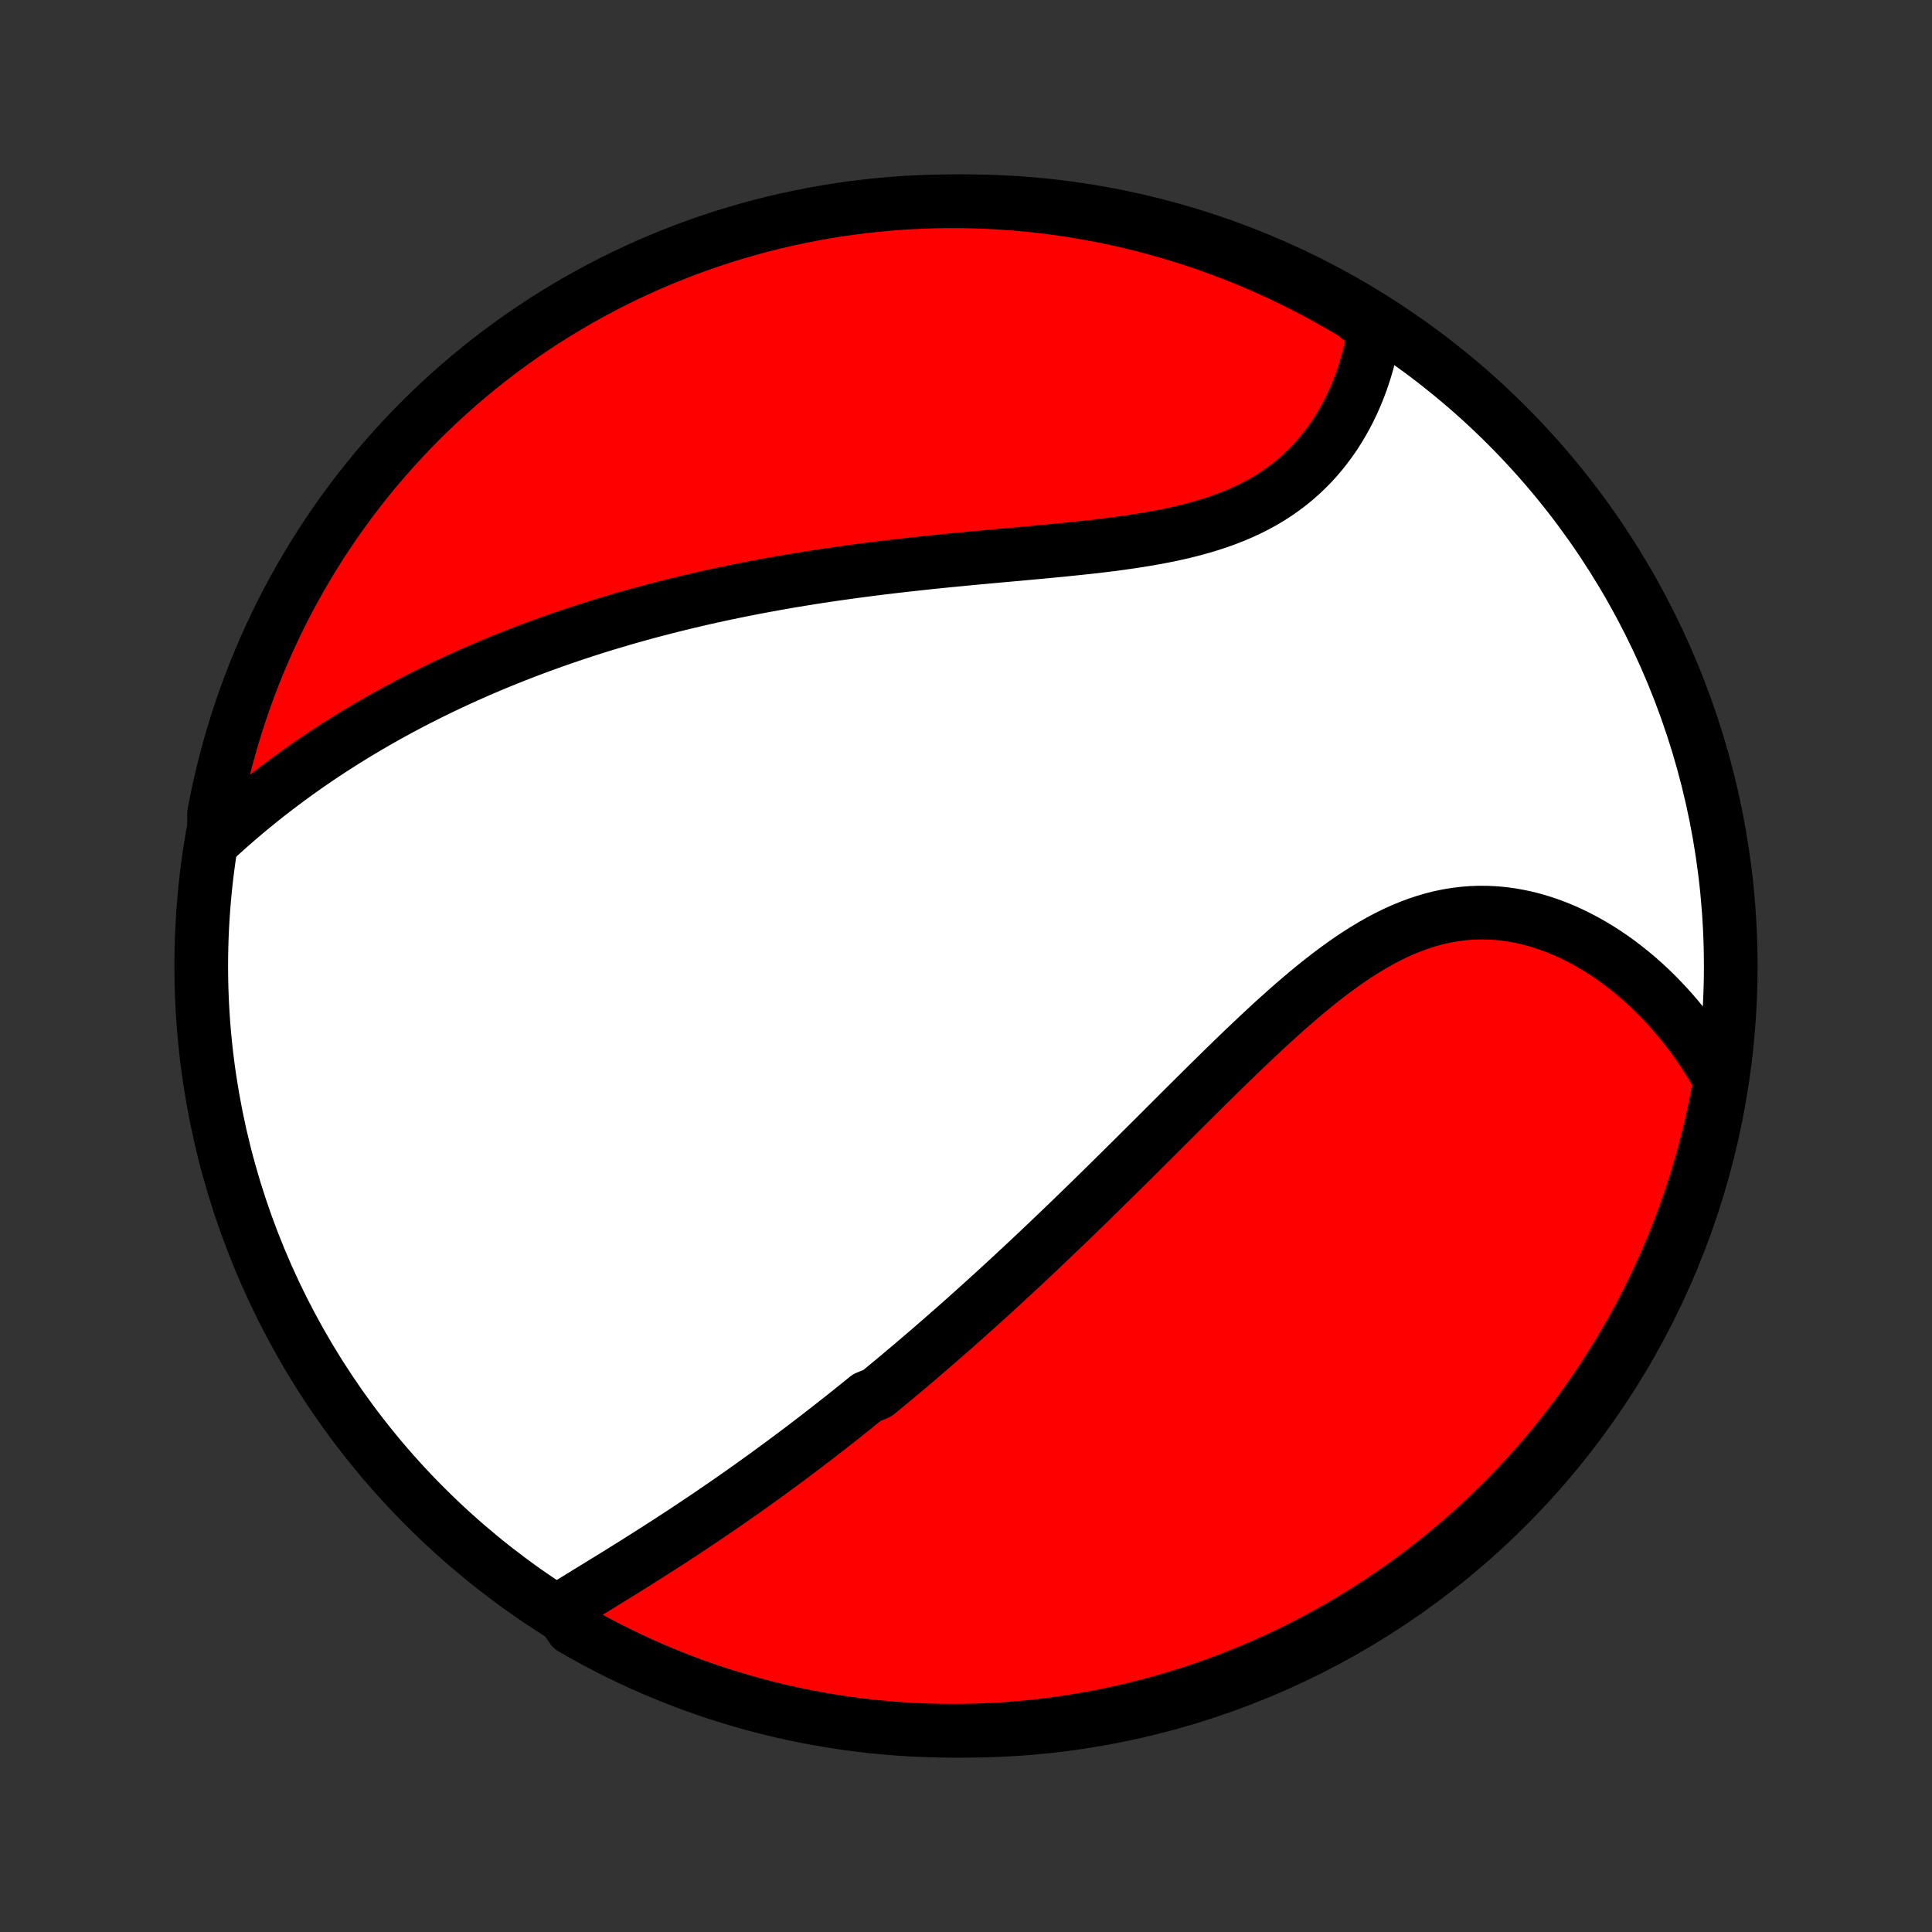 <?xml version="1.0" encoding="utf-8" standalone="no"?>
<!DOCTYPE svg PUBLIC "-//W3C//DTD SVG 1.1//EN"
  "http://www.w3.org/Graphics/SVG/1.1/DTD/svg11.dtd">
<!-- Created with matplotlib (http://matplotlib.org/) -->
<svg height="72pt" version="1.1" viewBox="0 0 72 72" width="72pt" xmlns="http://www.w3.org/2000/svg" xmlns:xlink="http://www.w3.org/1999/xlink">
 <rect x="0" y="0" width="72" height="72" fill="#333333" stroke="none"/>
 <defs>
  <style type="text/css">
*{stroke-linecap:butt;stroke-linejoin:round;}
  </style>
 </defs>
 <g id="figure_1">
  <g id="patch_1">
   <path d="
M0 72
L72 72
L72 0
L0 0
z
" style="fill:none;"/>
  </g>
  <g id="axes_1">
   <g id="PatchCollection_1">
    <defs>
     <path d="
M36 -7.5
C43.558 -7.5 50.808 -10.503 56.153 -15.848
C61.497 -21.192 64.5 -28.442 64.5 -36
C64.5 -43.558 61.497 -50.808 56.153 -56.153
C50.808 -61.497 43.558 -64.5 36 -64.5
C28.442 -64.5 21.192 -61.497 15.848 -56.153
C10.503 -50.808 7.5 -43.558 7.5 -36
C7.5 -28.442 10.503 -21.192 15.848 -15.848
C21.192 -10.503 28.442 -7.5 36 -7.5
z
" id="C0_0_a811fe30f3"/>
     <path d="
M20.845 -12.002
L21.061 -12.136
L21.277 -12.269
L21.495 -12.403
L21.713 -12.537
L21.932 -12.672
L22.152 -12.807
L22.371 -12.941
L22.591 -13.077
L22.811 -13.212
L23.031 -13.348
L23.25 -13.485
L23.47 -13.621
L23.689 -13.758
L23.907 -13.896
L24.125 -14.034
L24.343 -14.172
L24.56 -14.311
L24.776 -14.45
L24.991 -14.589
L25.206 -14.729
L25.421 -14.869
L25.634 -15.01
L25.846 -15.151
L26.058 -15.293
L26.27 -15.435
L26.48 -15.577
L26.689 -15.72
L26.898 -15.863
L27.106 -16.006
L27.314 -16.15
L27.52 -16.295
L27.726 -16.44
L27.931 -16.585
L28.135 -16.731
L28.339 -16.877
L28.542 -17.024
L28.744 -17.171
L28.946 -17.319
L29.147 -17.467
L29.348 -17.616
L29.548 -17.765
L29.747 -17.914
L29.946 -18.065
L30.144 -18.216
L30.342 -18.367
L30.54 -18.519
L30.737 -18.672
L30.934 -18.825
L31.13 -18.979
L31.327 -19.134
L31.523 -19.289
L31.718 -19.445
L31.914 -19.602
L32.109 -19.759
L32.304 -19.918
L32.694 -20.077
L32.889 -20.237
L33.084 -20.398
L33.279 -20.559
L33.474 -20.722
L33.669 -20.886
L33.864 -21.05
L34.06 -21.216
L34.255 -21.382
L34.451 -21.55
L34.647 -21.718
L34.843 -21.888
L35.04 -22.059
L35.237 -22.231
L35.434 -22.404
L35.632 -22.578
L35.831 -22.754
L36.029 -22.931
L36.229 -23.109
L36.428 -23.289
L36.629 -23.47
L36.83 -23.652
L37.032 -23.835
L37.234 -24.021
L37.437 -24.207
L37.641 -24.395
L37.845 -24.585
L38.051 -24.776
L38.257 -24.969
L38.464 -25.163
L38.672 -25.359
L38.881 -25.557
L39.091 -25.756
L39.301 -25.957
L39.513 -26.16
L39.726 -26.364
L39.94 -26.57
L40.155 -26.778
L40.371 -26.988
L40.588 -27.199
L40.806 -27.412
L41.025 -27.627
L41.246 -27.844
L41.467 -28.062
L41.69 -28.282
L41.914 -28.504
L42.14 -28.727
L42.366 -28.952
L42.594 -29.179
L42.823 -29.407
L43.053 -29.636
L43.285 -29.867
L43.518 -30.1
L43.752 -30.333
L43.987 -30.568
L44.224 -30.804
L44.462 -31.041
L44.702 -31.279
L44.942 -31.517
L45.184 -31.756
L45.428 -31.995
L45.672 -32.234
L45.918 -32.474
L46.165 -32.713
L46.414 -32.952
L46.664 -33.189
L46.915 -33.426
L47.168 -33.662
L47.422 -33.896
L47.678 -34.128
L47.934 -34.357
L48.193 -34.584
L48.453 -34.808
L48.714 -35.028
L48.976 -35.244
L49.241 -35.456
L49.506 -35.663
L49.774 -35.864
L50.043 -36.059
L50.313 -36.248
L50.585 -36.429
L50.859 -36.603
L51.135 -36.769
L51.411 -36.926
L51.69 -37.074
L51.971 -37.213
L52.252 -37.341
L52.536 -37.458
L52.821 -37.565
L53.107 -37.66
L53.394 -37.744
L53.683 -37.816
L53.972 -37.875
L54.262 -37.922
L54.553 -37.957
L54.844 -37.98
L55.135 -37.99
L55.426 -37.987
L55.716 -37.973
L56.006 -37.947
L56.295 -37.908
L56.583 -37.858
L56.87 -37.797
L57.154 -37.725
L57.437 -37.642
L57.717 -37.548
L57.995 -37.445
L58.27 -37.332
L58.542 -37.21
L58.81 -37.079
L59.076 -36.939
L59.337 -36.791
L59.595 -36.636
L59.849 -36.473
L60.098 -36.303
L60.344 -36.126
L60.584 -35.942
L60.821 -35.752
L61.052 -35.557
L61.279 -35.356
L61.501 -35.149
L61.717 -34.938
L61.929 -34.721
L62.136 -34.5
L62.337 -34.275
L62.534 -34.045
L62.725 -33.811
L62.91 -33.574
L63.091 -33.333
L63.266 -33.089
L63.436 -32.841
L63.6 -32.59
L63.76 -32.336
L63.914 -32.079
L64.062 -31.819
L64.067 -31.557
L63.977 -31.053
L63.878 -30.564
L63.77 -30.076
L63.654 -29.591
L63.529 -29.107
L63.396 -28.625
L63.255 -28.146
L63.106 -27.669
L62.948 -27.195
L62.782 -26.723
L62.608 -26.254
L62.425 -25.788
L62.235 -25.325
L62.037 -24.866
L61.831 -24.41
L61.616 -23.957
L61.395 -23.508
L61.165 -23.063
L60.928 -22.622
L60.683 -22.184
L60.43 -21.752
L60.17 -21.323
L59.903 -20.899
L59.629 -20.479
L59.347 -20.064
L59.058 -19.654
L58.762 -19.25
L58.459 -18.85
L58.15 -18.455
L57.833 -18.066
L57.51 -17.682
L57.181 -17.304
L56.845 -16.931
L56.502 -16.564
L56.154 -16.203
L55.799 -15.849
L55.438 -15.5
L55.072 -15.158
L54.699 -14.822
L54.321 -14.492
L53.937 -14.169
L53.548 -13.852
L53.153 -13.543
L52.753 -13.24
L52.348 -12.944
L51.938 -12.655
L51.524 -12.373
L51.104 -12.099
L50.68 -11.832
L50.252 -11.572
L49.819 -11.319
L49.382 -11.074
L48.94 -10.837
L48.495 -10.607
L48.046 -10.385
L47.594 -10.171
L47.137 -9.965
L46.678 -9.766
L46.215 -9.576
L45.749 -9.394
L45.28 -9.219
L44.809 -9.053
L44.334 -8.895
L43.857 -8.746
L43.378 -8.605
L42.897 -8.472
L42.413 -8.347
L41.927 -8.231
L41.44 -8.123
L40.951 -8.024
L40.46 -7.933
L39.968 -7.851
L39.475 -7.778
L38.981 -7.713
L38.486 -7.656
L37.99 -7.609
L37.493 -7.57
L36.996 -7.539
L36.499 -7.517
L36.002 -7.504
L35.504 -7.5
L35.007 -7.504
L34.51 -7.517
L34.014 -7.539
L33.518 -7.569
L33.023 -7.608
L32.529 -7.656
L32.035 -7.712
L31.543 -7.777
L31.053 -7.851
L30.564 -7.933
L30.076 -8.023
L29.591 -8.122
L29.107 -8.23
L28.625 -8.346
L28.146 -8.471
L27.669 -8.604
L27.195 -8.745
L26.723 -8.894
L26.254 -9.052
L25.788 -9.218
L25.325 -9.392
L24.866 -9.575
L24.41 -9.765
L23.957 -9.963
L23.508 -10.169
L23.063 -10.384
L22.622 -10.605
L22.184 -10.835
L21.752 -11.072
L21.323 -11.317
z
" id="C0_1_15d7b25920"/>
     <path d="
M7.983 -40.676
L8.204 -40.879
L8.426 -41.079
L8.648 -41.275
L8.871 -41.469
L9.095 -41.66
L9.32 -41.848
L9.546 -42.032
L9.772 -42.215
L9.999 -42.394
L10.226 -42.57
L10.454 -42.743
L10.682 -42.914
L10.911 -43.082
L11.14 -43.247
L11.37 -43.41
L11.6 -43.57
L11.831 -43.727
L12.062 -43.883
L12.293 -44.035
L12.525 -44.185
L12.758 -44.333
L12.99 -44.479
L13.224 -44.622
L13.457 -44.763
L13.691 -44.902
L13.926 -45.039
L14.161 -45.173
L14.396 -45.306
L14.632 -45.436
L14.868 -45.565
L15.105 -45.691
L15.342 -45.816
L15.58 -45.939
L15.819 -46.06
L16.058 -46.179
L16.298 -46.297
L16.538 -46.413
L16.779 -46.527
L17.021 -46.639
L17.263 -46.75
L17.507 -46.86
L17.751 -46.967
L17.996 -47.074
L18.242 -47.178
L18.488 -47.281
L18.736 -47.383
L18.985 -47.483
L19.234 -47.582
L19.485 -47.68
L19.737 -47.776
L19.99 -47.871
L20.244 -47.964
L20.499 -48.056
L20.756 -48.147
L21.014 -48.237
L21.273 -48.325
L21.534 -48.412
L21.796 -48.498
L22.059 -48.582
L22.324 -48.666
L22.59 -48.748
L22.859 -48.828
L23.128 -48.908
L23.4 -48.987
L23.673 -49.064
L23.948 -49.14
L24.225 -49.215
L24.503 -49.289
L24.784 -49.361
L25.066 -49.433
L25.351 -49.503
L25.637 -49.572
L25.926 -49.64
L26.216 -49.707
L26.509 -49.773
L26.804 -49.837
L27.101 -49.9
L27.401 -49.962
L27.702 -50.023
L28.006 -50.083
L28.312 -50.141
L28.621 -50.199
L28.932 -50.255
L29.245 -50.31
L29.561 -50.364
L29.879 -50.416
L30.199 -50.468
L30.522 -50.518
L30.848 -50.567
L31.175 -50.615
L31.505 -50.661
L31.838 -50.707
L32.173 -50.751
L32.51 -50.795
L32.849 -50.837
L33.191 -50.878
L33.535 -50.918
L33.881 -50.957
L34.229 -50.995
L34.579 -51.033
L34.931 -51.069
L35.284 -51.105
L35.639 -51.139
L35.996 -51.174
L36.354 -51.208
L36.714 -51.241
L37.074 -51.274
L37.436 -51.307
L37.798 -51.339
L38.161 -51.372
L38.524 -51.406
L38.887 -51.439
L39.25 -51.474
L39.612 -51.509
L39.974 -51.546
L40.335 -51.584
L40.694 -51.623
L41.052 -51.665
L41.408 -51.709
L41.762 -51.756
L42.113 -51.806
L42.461 -51.859
L42.806 -51.916
L43.147 -51.977
L43.484 -52.042
L43.816 -52.113
L44.144 -52.188
L44.466 -52.27
L44.783 -52.357
L45.093 -52.45
L45.398 -52.55
L45.696 -52.657
L45.987 -52.771
L46.271 -52.892
L46.548 -53.02
L46.817 -53.156
L47.078 -53.299
L47.332 -53.45
L47.577 -53.608
L47.814 -53.774
L48.043 -53.947
L48.264 -54.126
L48.476 -54.312
L48.68 -54.505
L48.876 -54.704
L49.063 -54.908
L49.242 -55.119
L49.413 -55.334
L49.577 -55.554
L49.732 -55.778
L49.879 -56.007
L50.018 -56.239
L50.15 -56.474
L50.274 -56.712
L50.391 -56.953
L50.5 -57.197
L50.602 -57.442
L50.697 -57.689
L50.785 -57.937
L50.866 -58.186
L50.941 -58.437
L51.008 -58.688
L51.069 -58.939
L51.124 -59.191
L51.172 -59.442
L51.214 -59.694
L50.888 -59.945
L50.461 -60.302
L50.031 -60.558
L49.596 -60.807
L49.156 -61.048
L48.713 -61.282
L48.266 -61.507
L47.815 -61.725
L47.361 -61.935
L46.903 -62.138
L46.442 -62.332
L45.977 -62.518
L45.51 -62.697
L45.039 -62.867
L44.566 -63.029
L44.091 -63.182
L43.612 -63.328
L43.132 -63.465
L42.649 -63.593
L42.165 -63.714
L41.678 -63.825
L41.19 -63.929
L40.7 -64.023
L40.209 -64.11
L39.716 -64.188
L39.222 -64.257
L38.728 -64.317
L38.232 -64.369
L37.736 -64.412
L37.239 -64.447
L36.742 -64.473
L36.245 -64.49
L35.747 -64.499
L35.25 -64.499
L34.753 -64.49
L34.256 -64.473
L33.76 -64.447
L33.264 -64.412
L32.77 -64.368
L32.276 -64.316
L31.784 -64.256
L31.292 -64.186
L30.802 -64.109
L30.314 -64.022
L29.828 -63.927
L29.343 -63.824
L28.86 -63.712
L28.38 -63.591
L27.902 -63.462
L27.426 -63.325
L26.953 -63.18
L26.483 -63.026
L26.015 -62.864
L25.551 -62.694
L25.09 -62.515
L24.632 -62.329
L24.178 -62.135
L23.727 -61.932
L23.28 -61.722
L22.837 -61.504
L22.398 -61.278
L21.962 -61.044
L21.532 -60.803
L21.105 -60.554
L20.684 -60.298
L20.267 -60.035
L19.854 -59.764
L19.447 -59.485
L19.044 -59.2
L18.647 -58.908
L18.255 -58.608
L17.869 -58.302
L17.488 -57.989
L17.112 -57.669
L16.743 -57.343
L16.379 -57.01
L16.021 -56.67
L15.67 -56.325
L15.324 -55.973
L14.985 -55.615
L14.652 -55.251
L14.326 -54.882
L14.006 -54.506
L13.693 -54.125
L13.387 -53.739
L13.088 -53.347
L12.795 -52.949
L12.51 -52.547
L12.232 -52.139
L11.961 -51.727
L11.698 -51.31
L11.442 -50.888
L11.193 -50.461
L10.952 -50.031
L10.718 -49.596
L10.493 -49.156
L10.275 -48.713
L10.065 -48.266
L9.862 -47.815
L9.668 -47.361
L9.482 -46.903
L9.303 -46.442
L9.133 -45.977
L8.972 -45.51
L8.818 -45.039
L8.673 -44.566
L8.535 -44.091
L8.407 -43.612
L8.287 -43.132
L8.175 -42.649
L8.071 -42.165
L7.977 -41.678
z
" id="C0_2_6e04052529"/>
    </defs>
    <g clip-path="url(#p1bffca34e9)">
     <use style="fill:#ffffff;stroke:#000000;stroke-width:2.0;" x="0.0" xlink:href="#C0_0_a811fe30f3" y="72.0"/>
    </g>
    <g clip-path="url(#p1bffca34e9)">
     <use style="fill:#ff0000;stroke:#000000;stroke-width:2.0;" x="0.0" xlink:href="#C0_1_15d7b25920" y="72.0"/>
    </g>
    <g clip-path="url(#p1bffca34e9)">
     <use style="fill:#ff0000;stroke:#000000;stroke-width:2.0;" x="0.0" xlink:href="#C0_2_6e04052529" y="72.0"/>
    </g>
   </g>
  </g>
 </g>
 <defs>
  <clipPath id="p1bffca34e9">
   <rect height="72.0" width="72.0" x="0.0" y="0.0"/>
  </clipPath>
 </defs>
</svg>
